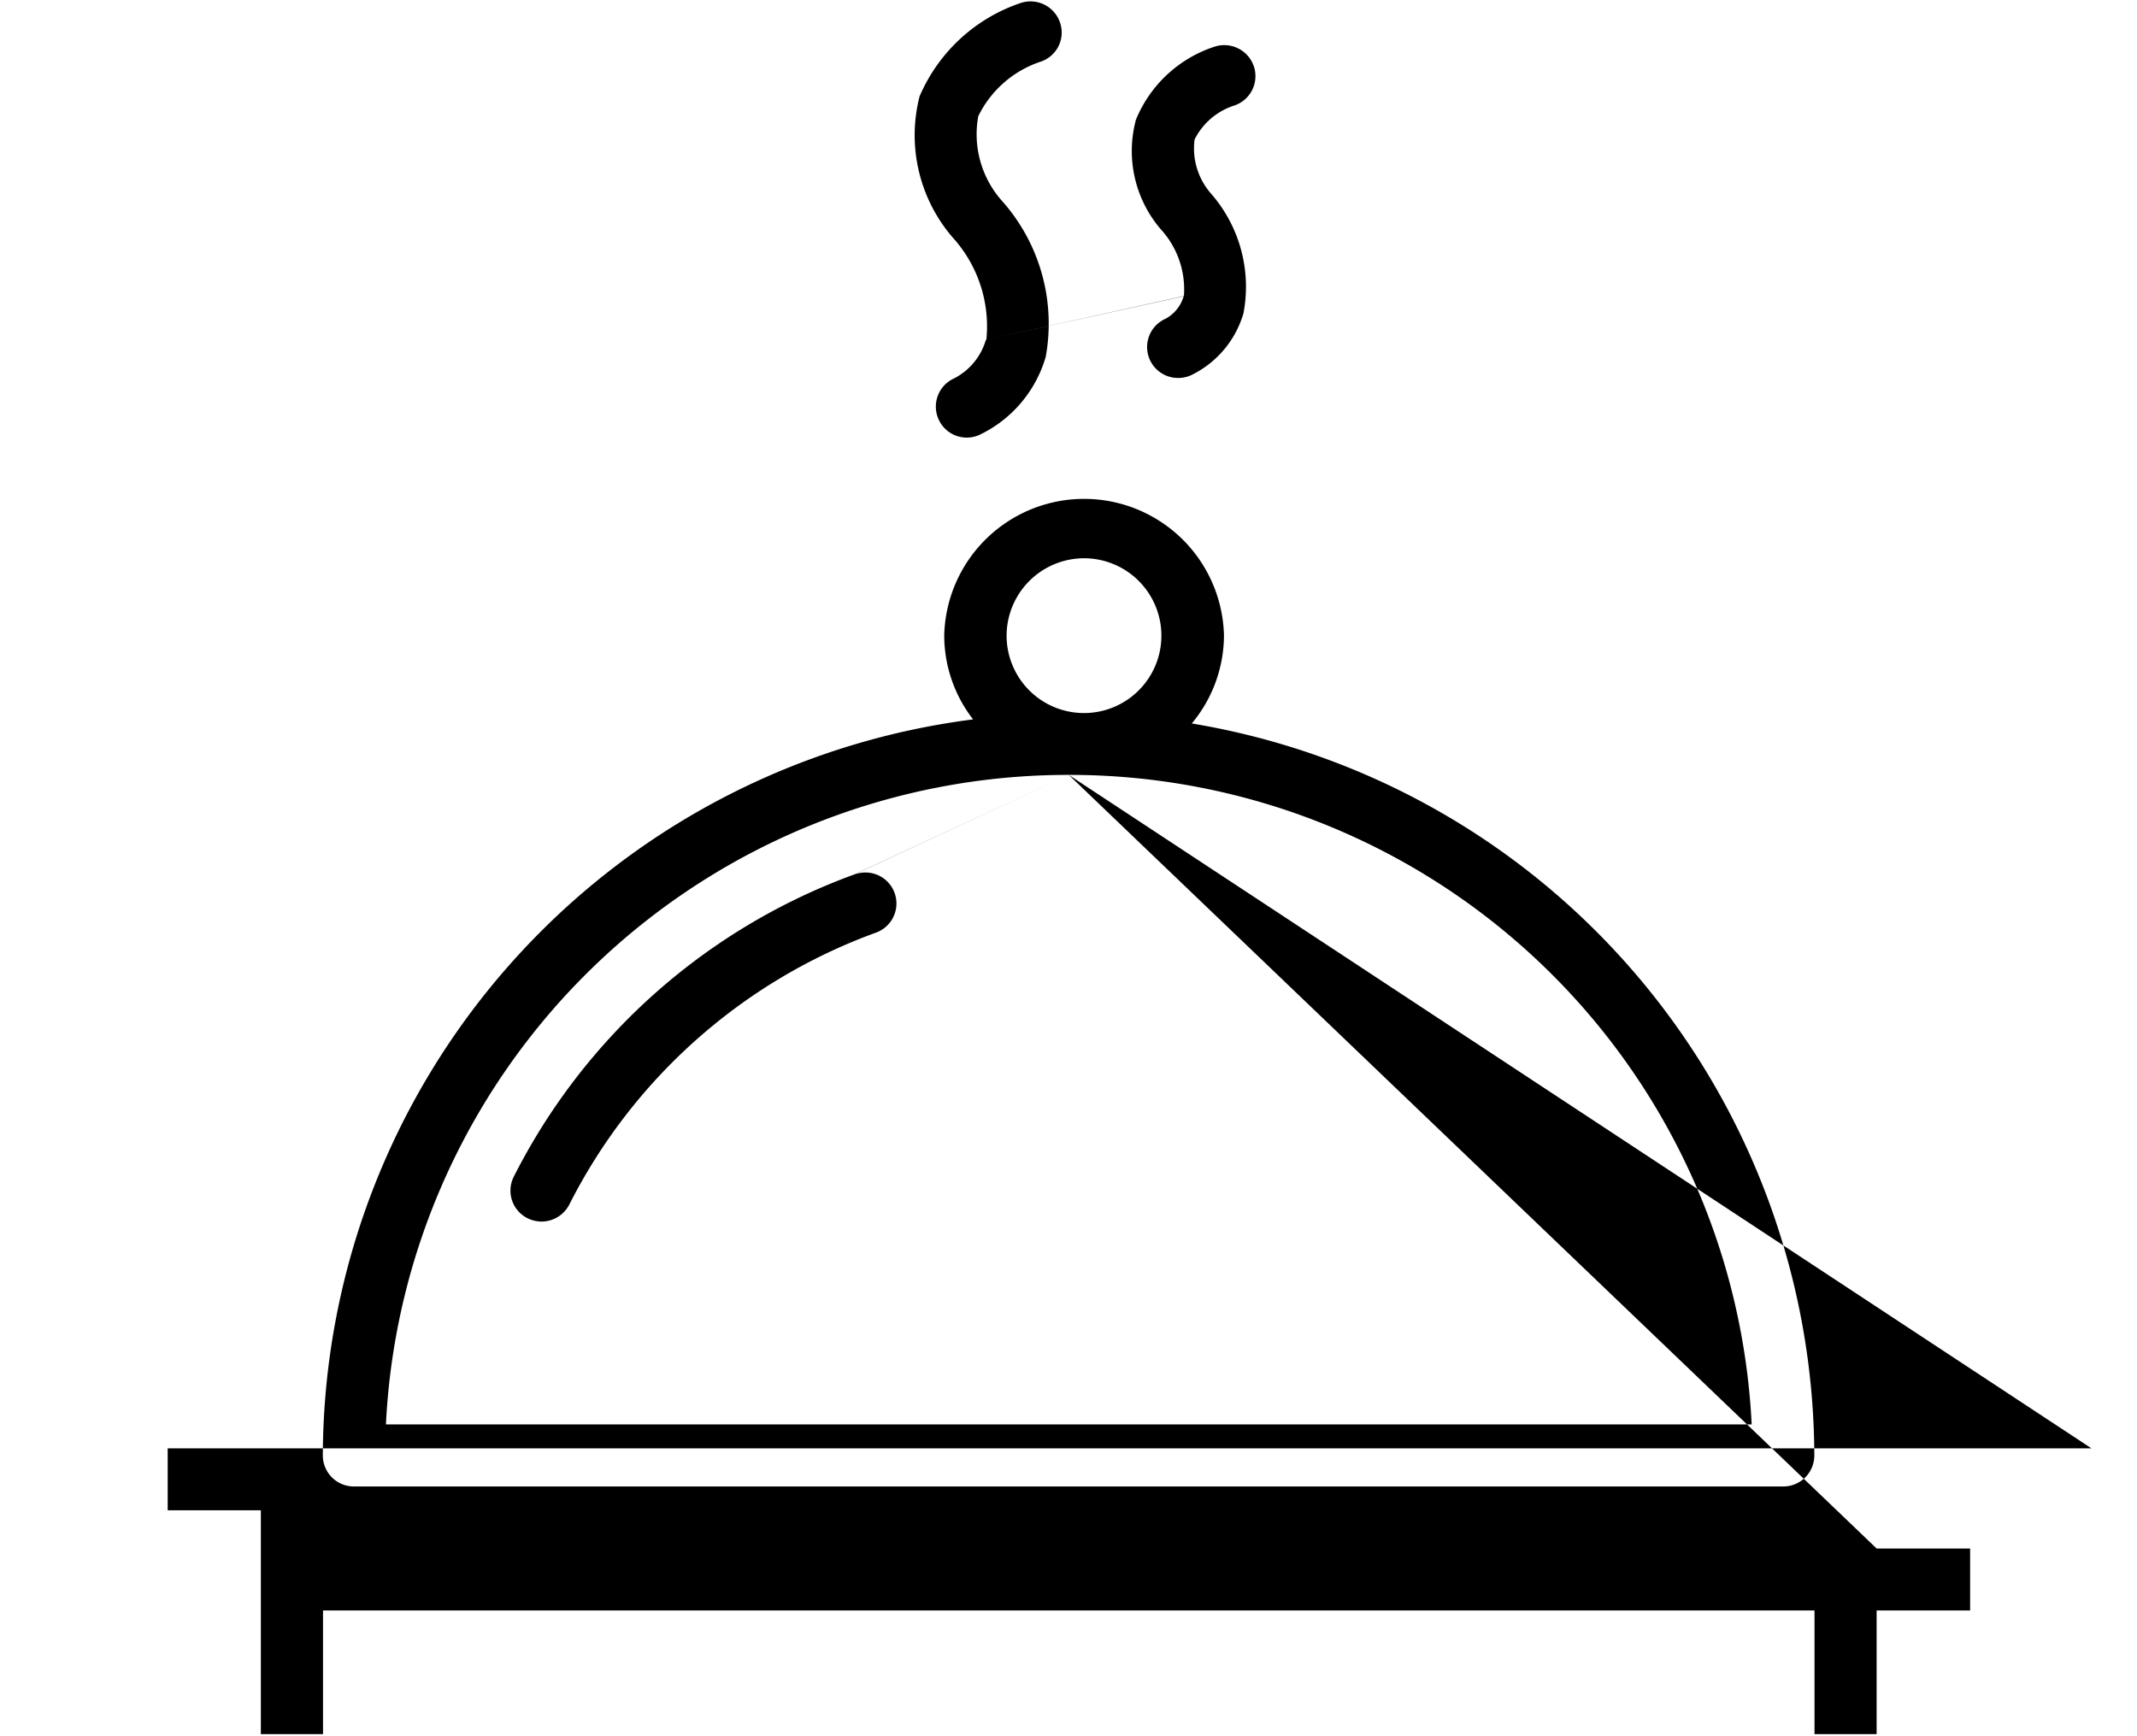 <svg xmlns="http://www.w3.org/2000/svg" width="32" height="26" viewBox="0 0 32 26">
  <defs>
    <style>
      .cls-1 {
        fill-rule: evenodd;
      }
    </style>
  </defs>
  <path id="icon-timeline-food.svg" class="cls-1" d="M904.771,170.291h21.4a0.464,0.464,0,0,0,.466-0.464,11.147,11.147,0,0,0-9.322-10.962,2.067,2.067,0,0,0,.482-1.314,2.095,2.095,0,0,0-4.189,0,2.058,2.058,0,0,0,.432,1.253,11.149,11.149,0,0,0-9.737,11.023,0.465,0.465,0,0,0,.465.464h0Zm10.935-13.9a1.159,1.159,0,1,1-1.164,1.158,1.162,1.162,0,0,1,1.164-1.158h0Zm-0.233,3.244a10.227,10.227,0,0,1,10.226,9.727H905.248a10.228,10.228,0,0,1,10.225-9.727h0Zm0,0-3.217,1.493a9.269,9.269,0,0,0-5.093,4.523,0.462,0.462,0,0,0,.205.623,0.485,0.485,0,0,0,.209.05,0.468,0.468,0,0,0,.417-0.255A8.346,8.346,0,0,1,912.578,162a0.464,0.464,0,1,0-.322-0.87h0Zm0,0,15.314,10.085H901.98v0.928h1.395V174h0.931v-1.852H926.64V174h0.93v-1.852h1.4v-0.928h-1.4Zm0,0M914.232,153.12a0.947,0.947,0,0,1-.475.577,0.463,0.463,0,0,0-.234.612,0.462,0.462,0,0,0,.613.234,1.871,1.871,0,0,0,.992-1.169,2.767,2.767,0,0,0-.638-2.316,1.5,1.5,0,0,1-.372-1.287,1.6,1.6,0,0,1,.926-0.814,0.46,0.46,0,0,0,.3-0.583,0.467,0.467,0,0,0-.586-0.3,2.523,2.523,0,0,0-1.519,1.4,2.343,2.343,0,0,0,.5,2.118,1.979,1.979,0,0,1,.5,1.526h0Zm0,0,2.961-.652a0.559,0.559,0,0,1-.27.336,0.463,0.463,0,0,0,.189.887,0.473,0.473,0,0,0,.188-0.039,1.492,1.492,0,0,0,.789-0.93,2.12,2.12,0,0,0-.479-1.784,1.028,1.028,0,0,1-.253-0.818,1.008,1.008,0,0,1,.589-0.507,0.464,0.464,0,0,0,.3-0.584,0.468,0.468,0,0,0-.587-0.3,1.915,1.915,0,0,0-1.18,1.094,1.8,1.8,0,0,0,.376,1.646,1.328,1.328,0,0,1,.342.995h0Zm0,0" transform="translate(-899.469 -148.031)"/>
</svg>
